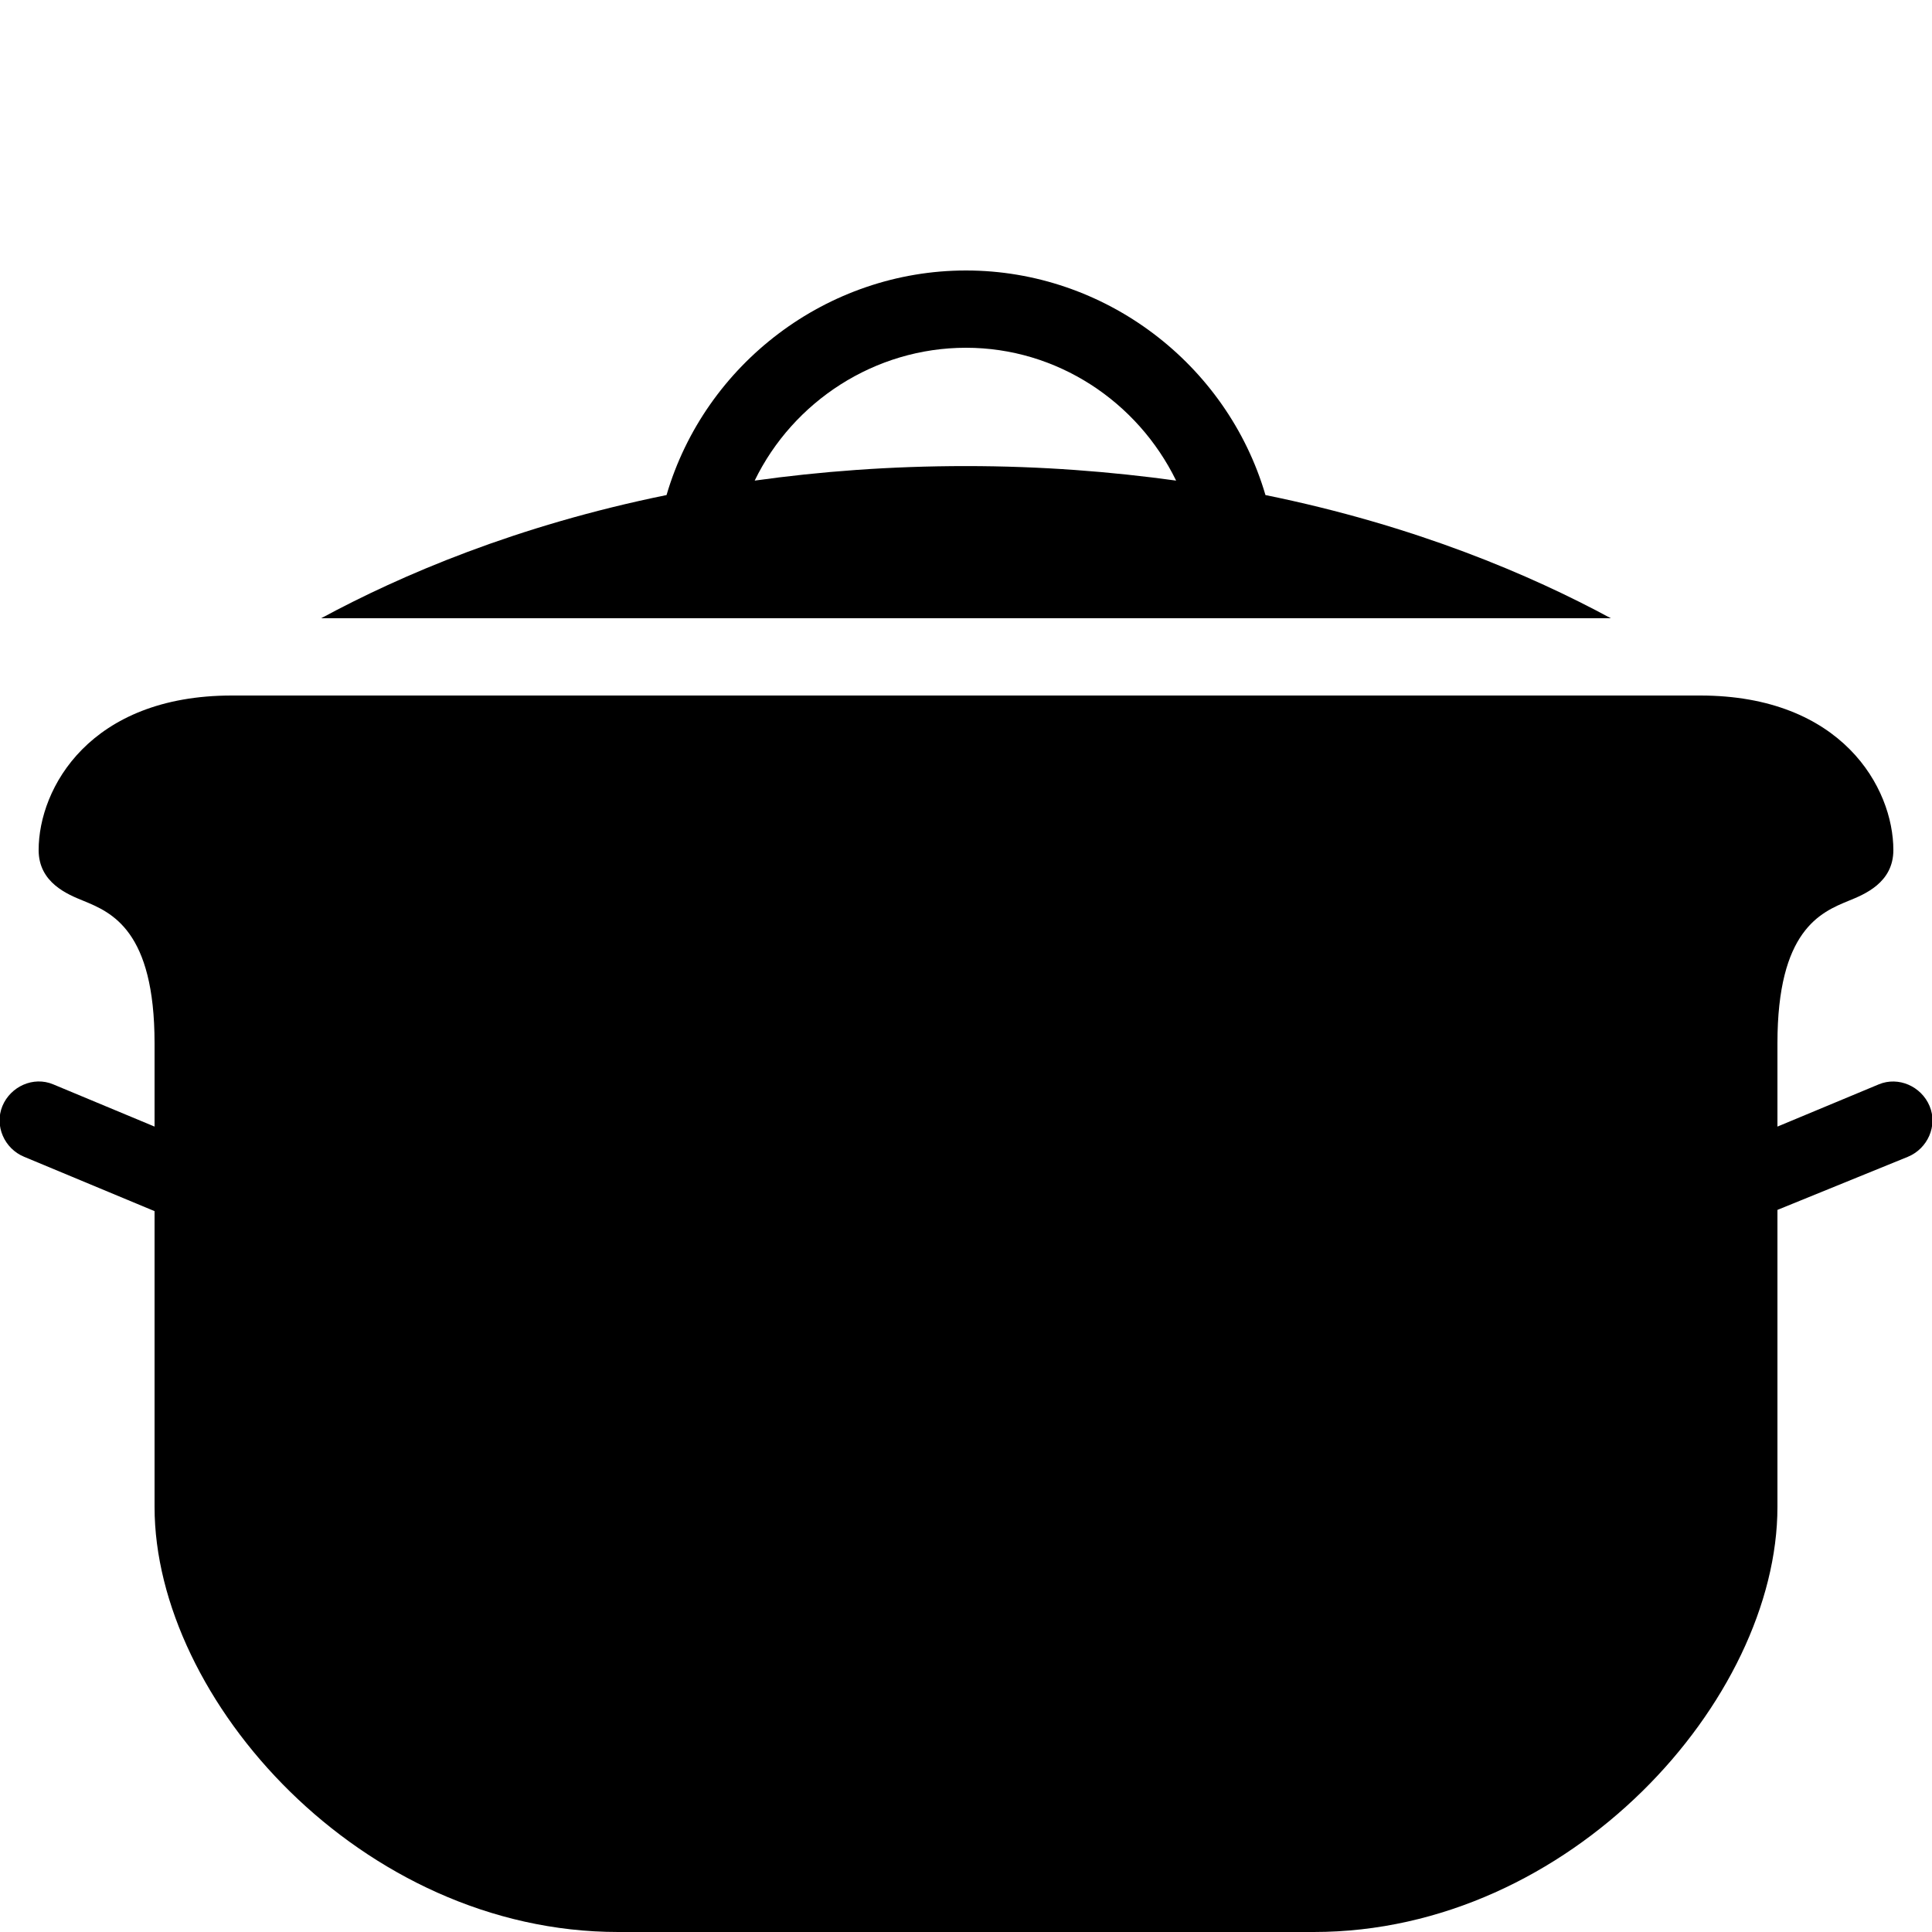 ﻿<?xml version="1.0" encoding="utf-8"?>
<svg xmlns="http://www.w3.org/2000/svg" viewBox="0 0 50 50" width="515" height="515">
  <path d="M25 7C21.41 7 18.246 9.414 17.25 12.812C13.367 13.602 10.379 14.883 8.312 16L41.688 16C39.621 14.883 36.633 13.602 32.75 12.812C31.754 9.414 28.59 7 25 7 Z M 25 9C27.355 9 29.438 10.391 30.438 12.438C28.762 12.207 26.957 12.062 25 12.062C23.031 12.062 21.215 12.203 19.531 12.438C20.527 10.387 22.641 9 25 9 Z M 6 18C2.332 18 1 20.391 1 22C1 22.848 1.754 23.148 2.156 23.312C2.891 23.613 4 24.082 4 27L4 29.156L1.375 28.062C0.863 27.848 0.273 28.117 0.062 28.625C-0.148 29.137 0.113 29.727 0.625 29.938L4 31.344L4 39C4 43.98 9.352 50 16 50L34 50C40.648 50 46 43.98 46 39L46 31.312L49.375 29.938C49.887 29.727 50.152 29.137 49.938 28.625C49.723 28.113 49.133 27.852 48.625 28.062L46 29.156L46 27C46 24.082 47.109 23.613 47.844 23.312C48.246 23.148 49 22.848 49 22C49 20.391 47.668 18 44 18Z" />
</svg>